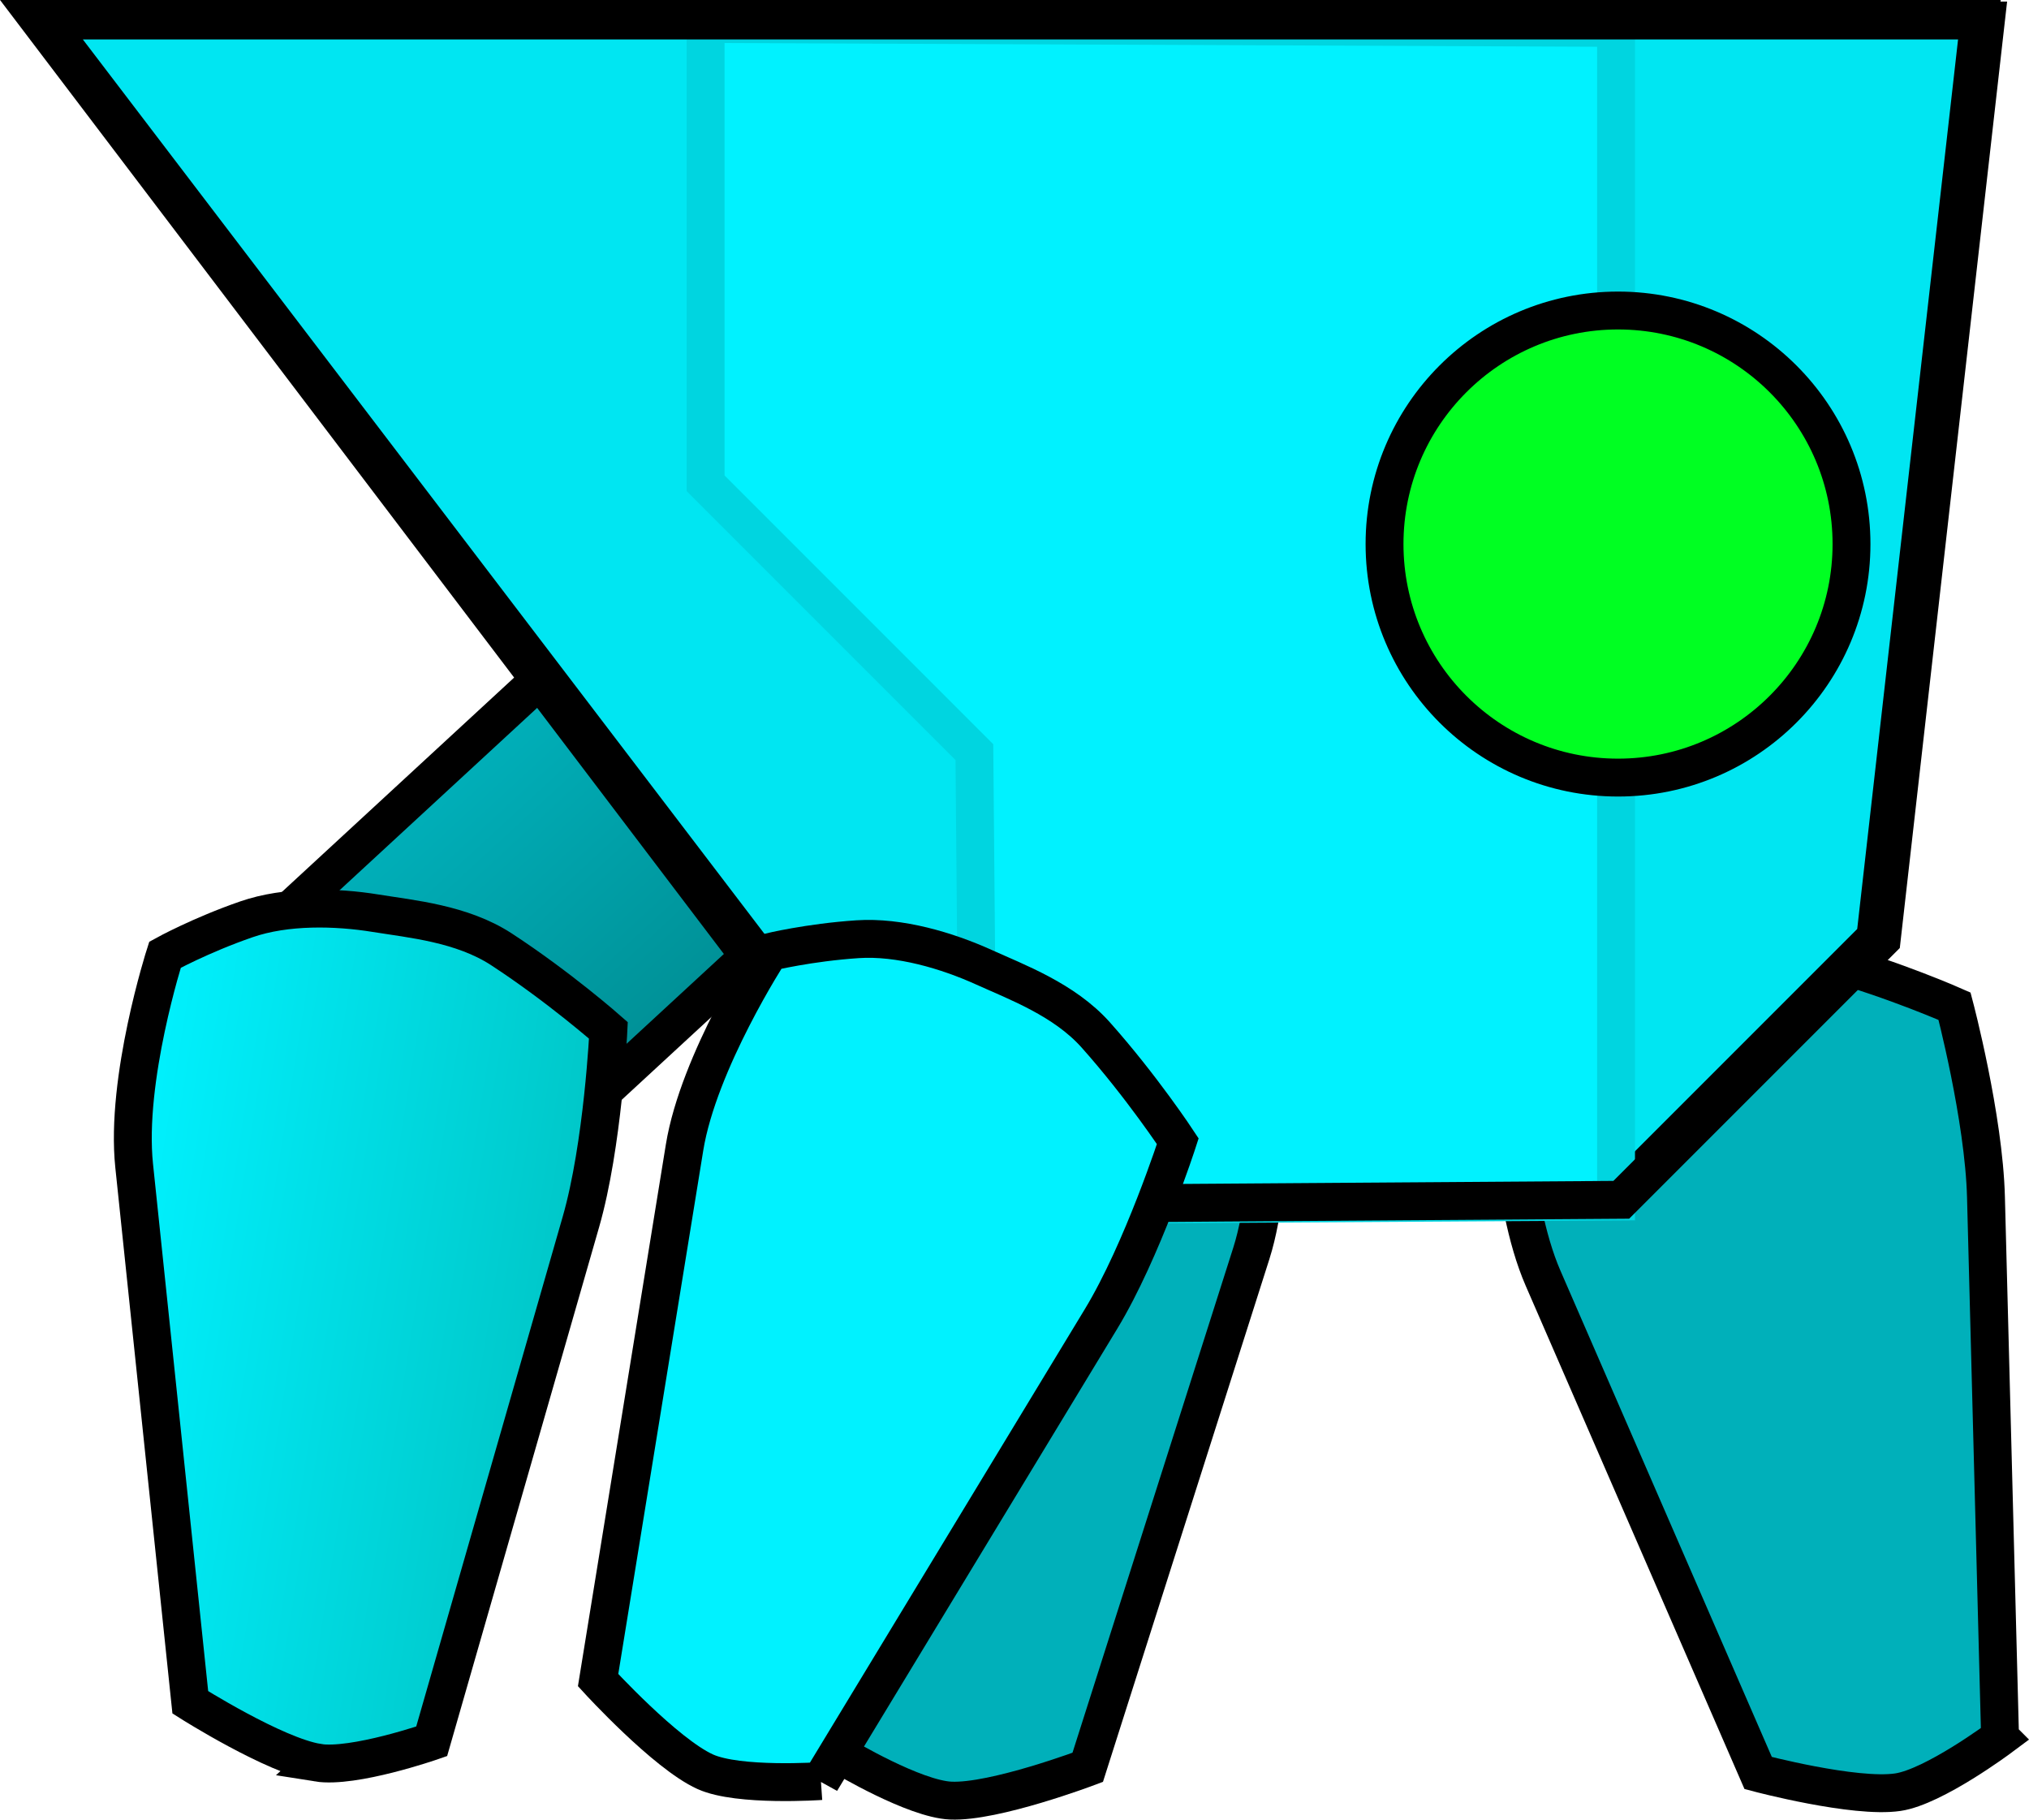 <svg version="1.1" xmlns="http://www.w3.org/2000/svg" xmlns:xlink="http://www.w3.org/1999/xlink" width="26.783" height="24.014" viewBox="0,0,26.783,24.014"><defs><linearGradient x1="233.483" y1="177.34" x2="236.574" y2="180.69" gradientUnits="userSpaceOnUse" id="color-1"><stop offset="0" stop-color="#00b0ba"/><stop offset="1" stop-color="#009096"/></linearGradient><linearGradient x1="228.607" y1="184.666" x2="234.66" y2="185.643" gradientUnits="userSpaceOnUse" id="color-2"><stop offset="0" stop-color="#00f2ff"/><stop offset="1" stop-color="#00c6c7"/></linearGradient></defs><g transform="translate(-227.265,-167.533)"><g data-paper-data="{&quot;isPaintingLayer&quot;:true}" fill-rule="nonzero" stroke-width="0.5" stroke-linejoin="miter" stroke-miterlimit="10" stroke-dasharray="" stroke-dashoffset="0" style="mix-blend-mode: normal"><path d="M237.856,183.603c-0.08,-1.051 0.157,-2.549 0.157,-2.549c0,0 0.748,-0.428 1.602,-0.762c0.579,-0.227 1.246,-0.15 1.721,-0.129c0.531,0.023 1.176,0.14 1.653,0.424c0.553,0.329 0.959,0.676 0.959,0.676c0,0 0.183,1.714 -0.165,2.81c-0.555,1.745 -2.16,6.784 -2.16,6.784c0,0 -1.232,0.465 -1.808,0.439c-0.481,-0.021 -1.417,-0.581 -1.417,-0.581c0,0 -0.406,-5.344 -0.541,-7.112z" data-paper-data="{&quot;index&quot;:null}" fill="#00b0ba" stroke="#000000" stroke-linecap="butt"/><path d="M253.667,190.463c0,0 -0.874,0.652 -1.351,0.722c-0.571,0.084 -1.843,-0.253 -1.843,-0.253c0,0 -2.109,-4.85 -2.839,-6.529c-0.459,-1.055 -0.451,-2.779 -0.451,-2.779c0,0 0.368,-0.386 0.885,-0.77c0.446,-0.331 1.075,-0.513 1.601,-0.59c0.47,-0.069 1.126,-0.213 1.725,-0.047c0.883,0.246 1.671,0.595 1.671,0.595c0,0 0.388,1.467 0.415,2.52c0.046,1.772 0.186,7.13 0.186,7.13z" fill="#00b0ba" stroke="#000000" stroke-linecap="butt"/><path d="M232.843,184.133l-3.091,-3.35l7.462,-6.886l3.091,3.35z" fill="url(#color-1)" stroke="#000000" stroke-linecap="butt"/><path d="M231.459,190.795c-0.57,-0.092 -1.682,-0.796 -1.682,-0.796c0,0 -0.55,-5.26 -0.741,-7.081c-0.12,-1.144 0.407,-2.785 0.407,-2.785c0,0 0.468,-0.258 1.076,-0.468c0.524,-0.181 1.18,-0.165 1.704,-0.08c0.469,0.076 1.138,0.136 1.659,0.475c0.768,0.501 1.414,1.071 1.414,1.071c0,0 -0.072,1.516 -0.363,2.528c-0.49,1.704 -1.97,6.855 -1.97,6.855c0,0 -1.03,0.358 -1.505,0.282z" fill="url(#color-2)" stroke="#000000" stroke-linecap="butt"/><path d="M239.627,183.408l-11.858,-15.625h25.625l-1.375,12.125l-3.438,3.438z" fill="#00e6f2" stroke="#000000" stroke-linecap="round"/><path d="M248.597,167.901v15.489l-8.418,0.052l-0.052,-5.983l-3.548,-3.548v-6.061z" fill="#00f2ff" stroke="#00d5e0" stroke-linecap="round"/><path d="M239.764,183.429l-11.91,-15.625h25.625l-1.375,12.125l-3.438,3.438z" fill="none" stroke="#000000" stroke-linecap="round"/><path d="M245.541,174.713c0,-1.702 1.38,-3.082 3.082,-3.082c1.702,0 3.082,1.38 3.082,3.082c0,1.702 -1.38,3.082 -3.082,3.082c-1.702,0 -3.082,-1.38 -3.082,-3.082z" fill="#00ff22" stroke="#000000" stroke-linecap="butt"/><path d="M238.101,191.038c0,0 -1.088,0.076 -1.527,-0.123c-0.526,-0.238 -1.414,-1.209 -1.414,-1.209c0,0 0.847,-5.22 1.141,-7.028c0.184,-1.135 1.123,-2.581 1.123,-2.581c0,0 0.519,-0.126 1.161,-0.169c0.554,-0.037 1.182,0.15 1.666,0.369c0.433,0.196 1.063,0.429 1.477,0.893c0.61,0.684 1.084,1.404 1.084,1.404c0,0 -0.466,1.444 -1.013,2.345c-0.919,1.516 -3.698,6.099 -3.698,6.099z" fill="#00f2ff" stroke="#000000" stroke-linecap="butt"/></g></g></svg>
